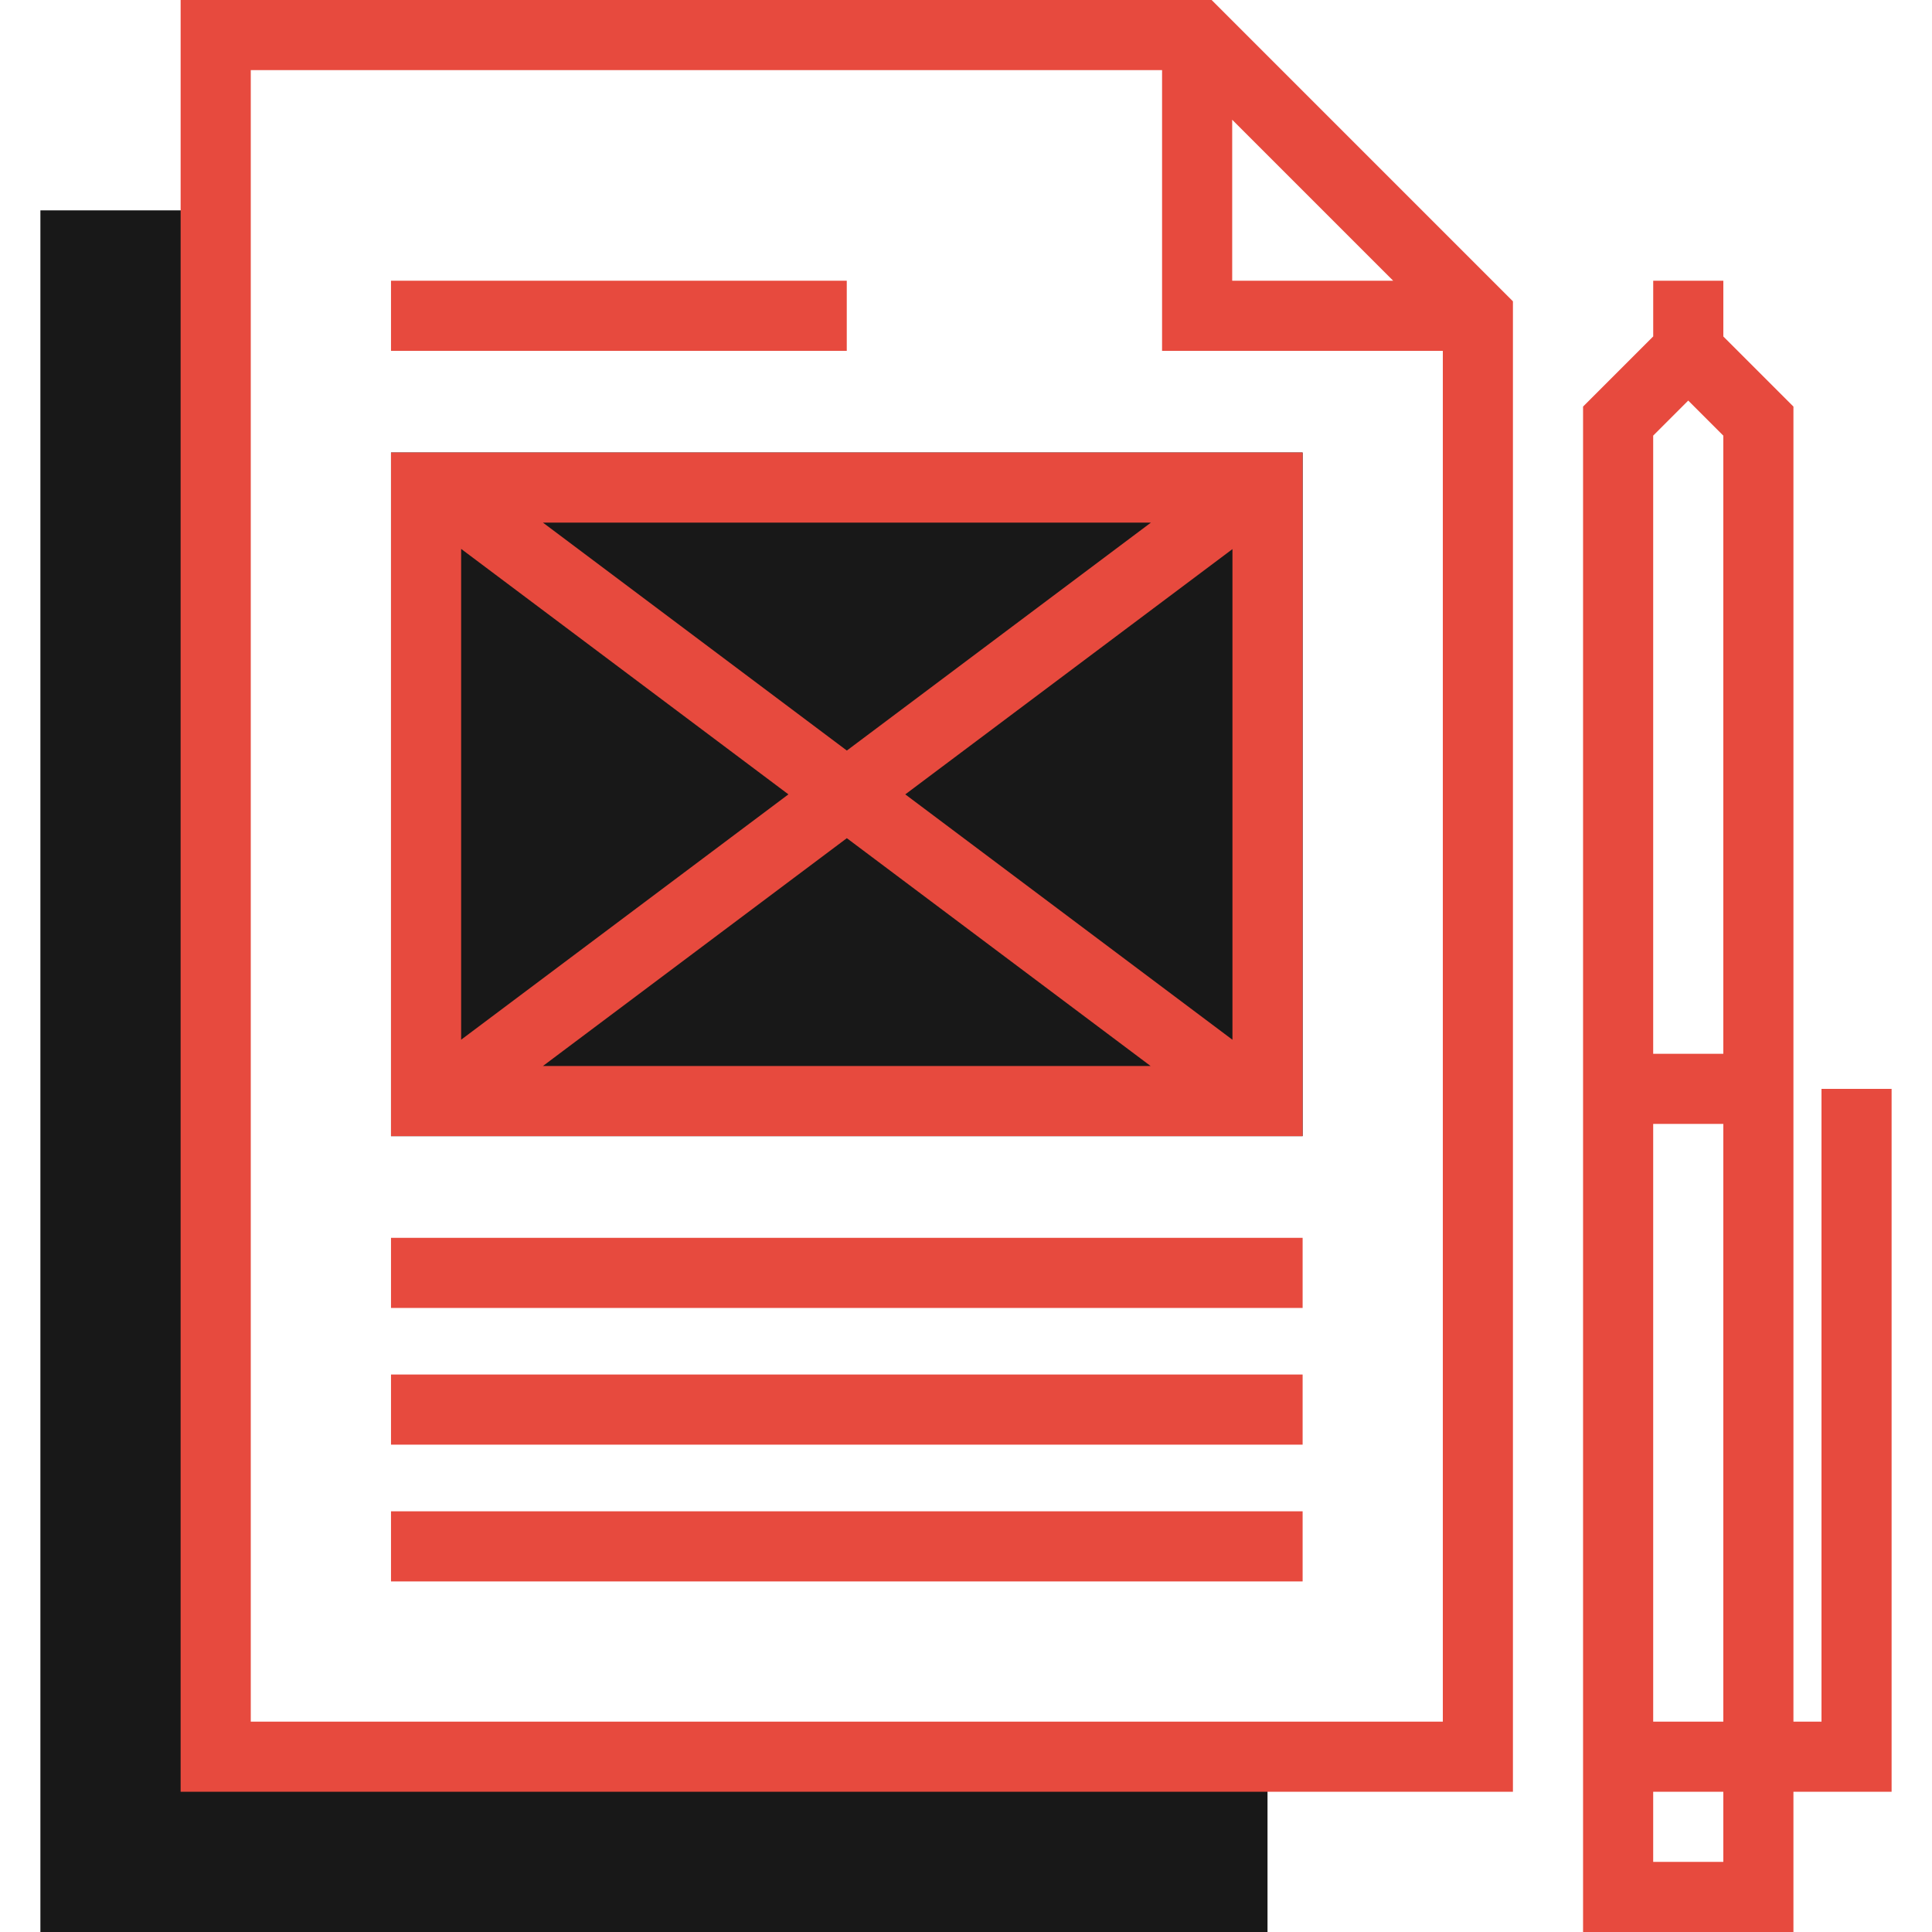<svg id="Layer_1" data-name="Layer 1" xmlns="http://www.w3.org/2000/svg" viewBox="0 0 2000 2000">
    <defs>
        <style>
            .cls-1 {
                fill: #e74a3e;
            }
            
            .cls-2 {
                fill: #181818;
            }
        </style>
    </defs>	
    <title>Office-And-Business</title>
	<polygon class="cls-2" points="223.301,217.77 41.82,217.77 41.82,2000 1312.129,2000 1312.129,1818.52 223.301,1818.52 	"/>
	<rect x="404.77" y="468.449" class="cls-2" width="943.699" height="707.699"/>
	<path class="cls-1" d="M1958.18,1127.219h-72.578v655.012h-29.043V420.891l-72.57-72.57v-57.719h-72.59v57.659l-72.617,72.63V2000
		h217.77h0.008v-145.191h101.621V1127.219z M1783.961,1782.23h-72.59v-618.742h72.59V1782.23z M1747.66,414.672l36.301,36.289
		v639.938h-72.59V450.961L1747.66,414.672z M1783.961,1927.41h-72.59v-72.602h72.59V1927.41z"/>
	<path class="cls-1" d="M1254.289,0H186.988v1854.809H1566.18V311.93L1254.289,0z M1275.559,123.934l166.676,166.688h-166.676
		V123.934z M259.59,1782.23V72.602h943.379v290.609h290.641v1419.02H259.59z"/>
	<rect x="404.77" y="1281.398" class="cls-1" width="943.699" height="72.59"/>
	<rect x="404.77" y="1422.898" class="cls-1" width="943.699" height="72.609"/>
	<rect x="404.77" y="1564.5" class="cls-1" width="943.699" height="72.59"/>
	<rect x="404.77" y="290.602" class="cls-1" width="471.801" height="72.59"/>
	<path class="cls-1" d="M1348.438,468.449H404.77v707.68h943.668V468.449z M816.161,822.318l-338.79,253.976V568.226
		L816.161,822.318z M562.086,541.039h629.286L876.656,776.967L562.086,541.039z M876.644,867.681l314.477,235.858H562.022
		L876.644,867.681z M937.14,822.33l338.692-253.903v507.923L937.14,822.33z"/>
</svg>

